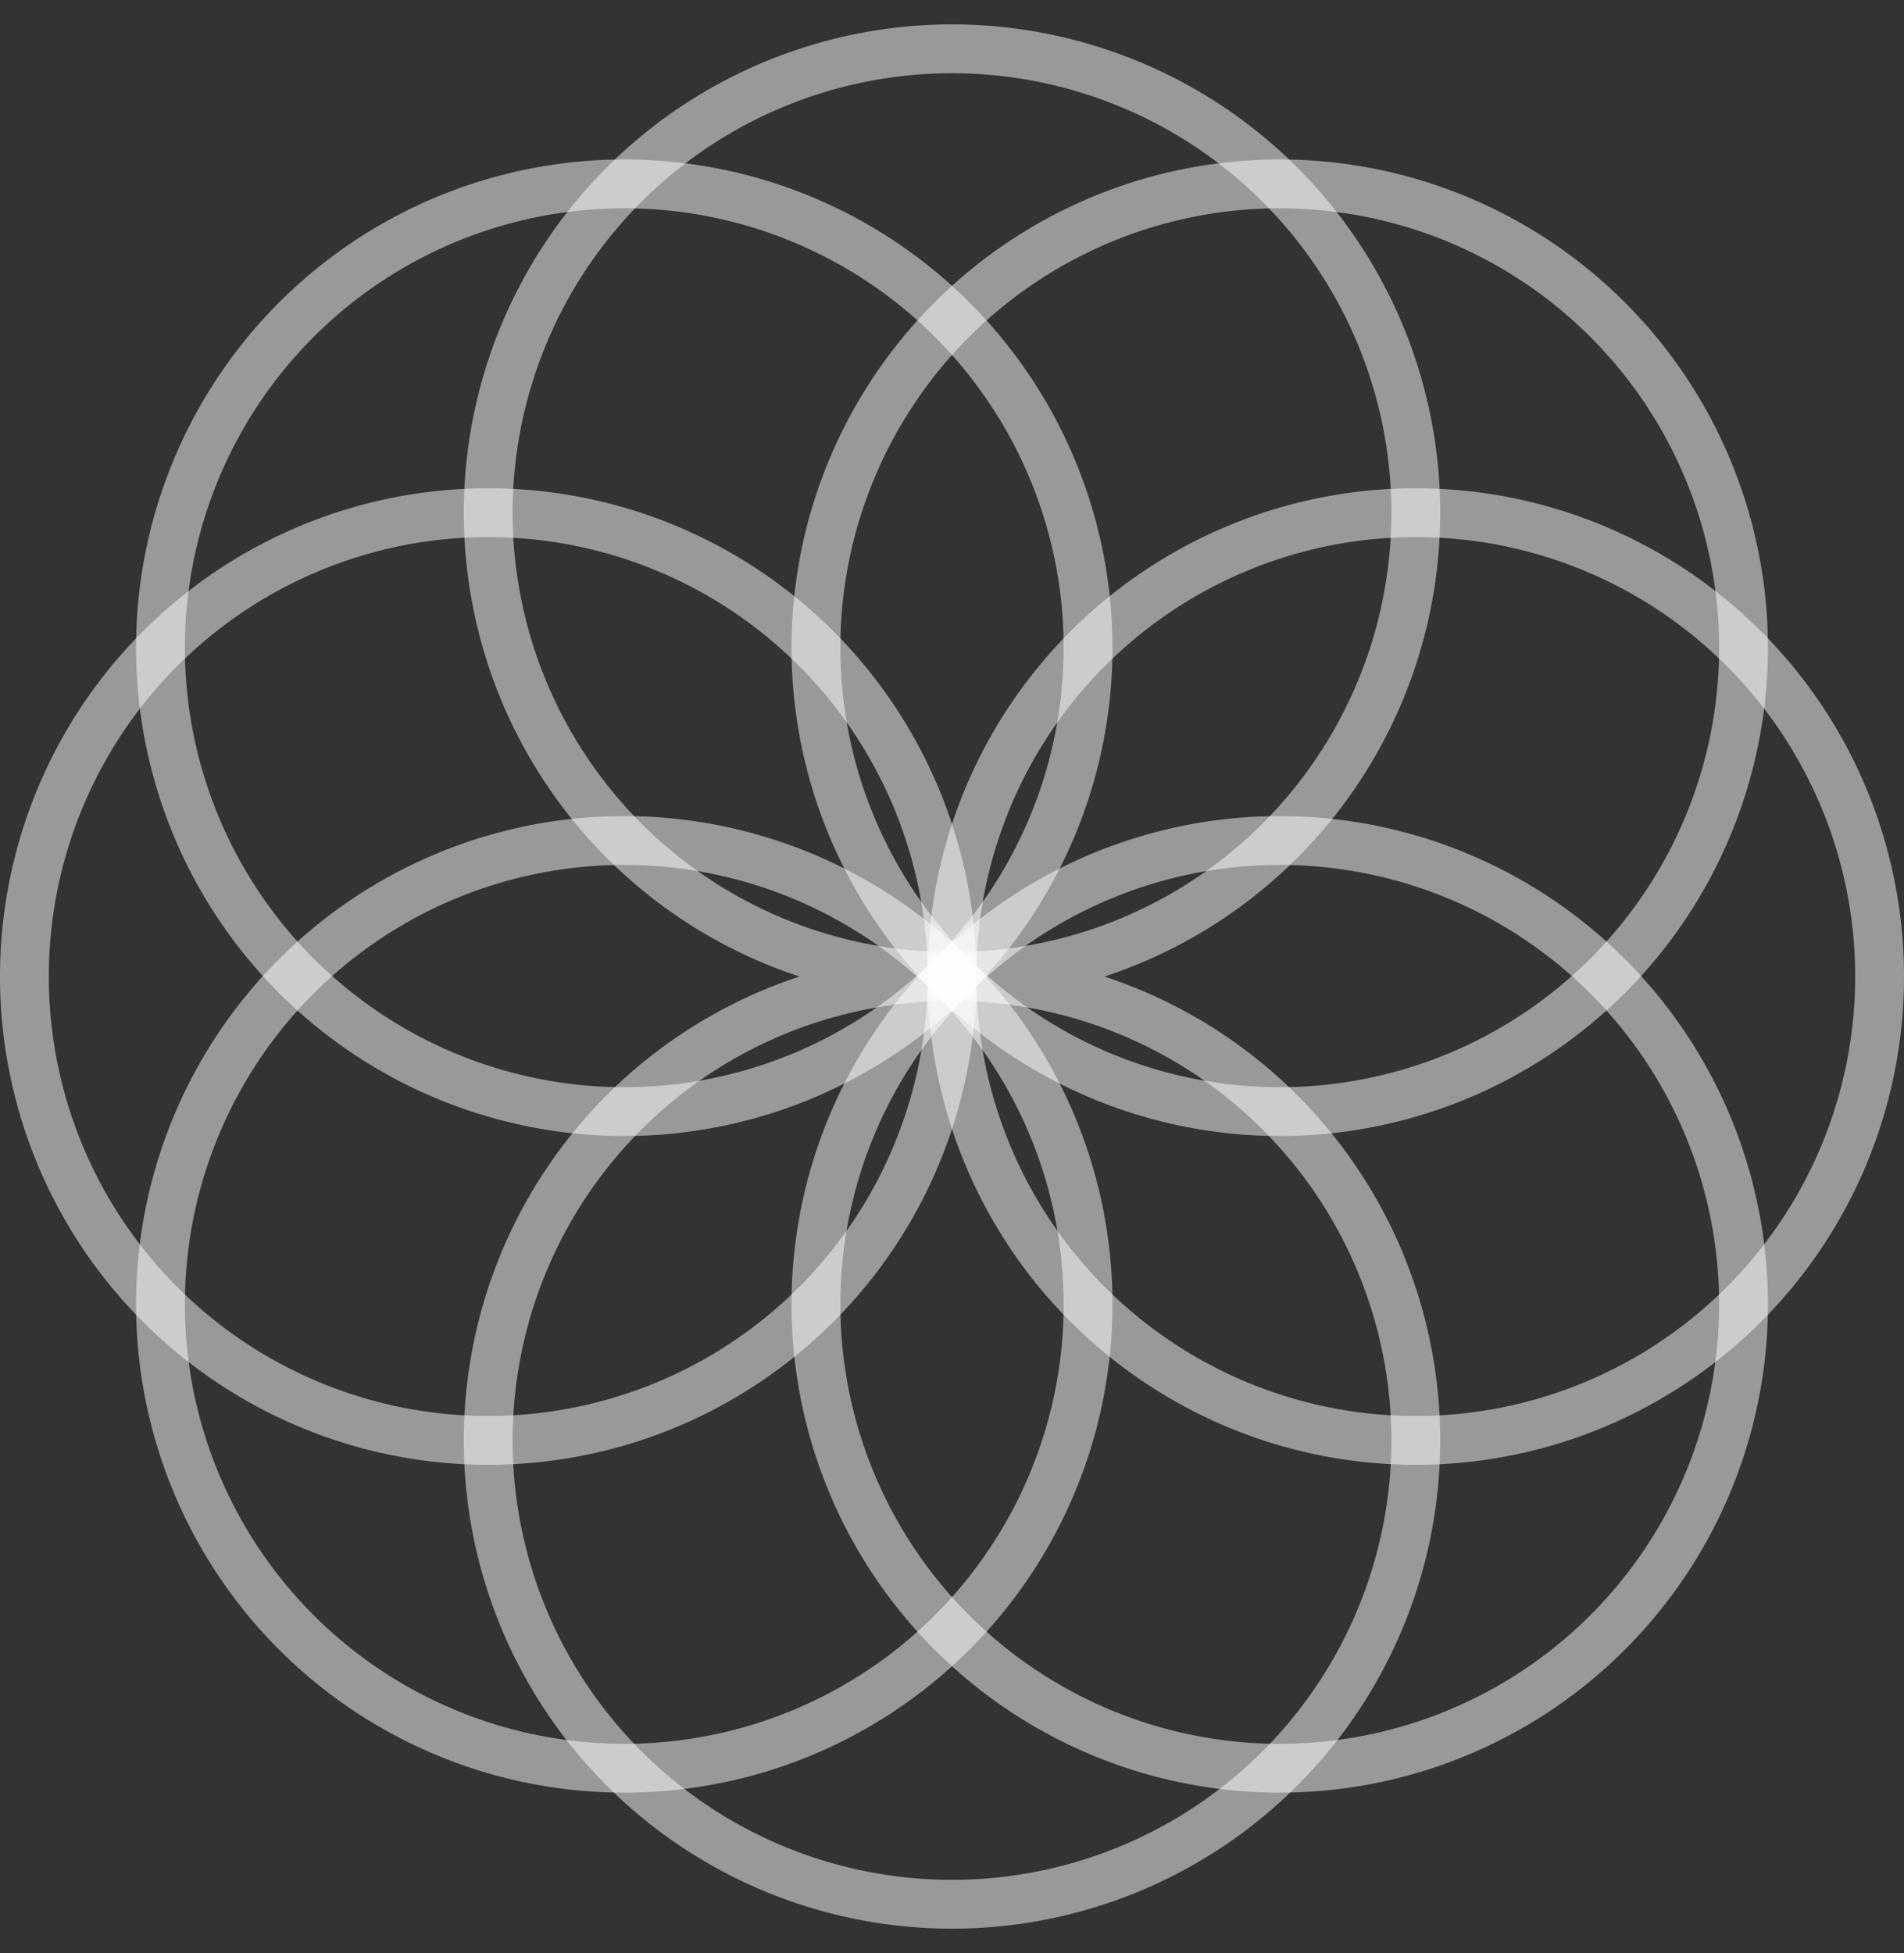 <svg width="39" height="40" fill="none" xmlns="http://www.w3.org/2000/svg"><rect width="100%" height="100%" fill="#333333" stroke="none"/><path d="M19.5 39a9.5 9.5 0 100-19 9.5 9.5 0 000 19zm0-19a9.5 9.5 0 100-19 9.5 9.5 0 000 19z" stroke="#fff" stroke-opacity=".5" stroke-miterlimit="10"/><path d="M29 29.5a9.5 9.5 0 100-19 9.5 9.5 0 000 19z" stroke="#fff" stroke-opacity=".5" stroke-miterlimit="10"/><path d="M10 29.5a9.5 9.5 0 100-19 9.5 9.5 0 000 19z" stroke="#fff" stroke-opacity=".5" stroke-miterlimit="10"/><path d="M26.213 36.214a9.5 9.5 0 100-19 9.5 9.5 0 000 19z" stroke="#fff" stroke-opacity=".5" stroke-miterlimit="10"/><path d="M12.787 22.766a9.5 9.5 0 100-19 9.5 9.5 0 000 19z" stroke="#fff" stroke-opacity=".5" stroke-miterlimit="10"/><path d="M26.213 22.766a9.5 9.5 0 100-19 9.5 9.5 0 000 19z" stroke="#fff" stroke-opacity=".5" stroke-miterlimit="10"/><path d="M12.787 36.214a9.5 9.5 0 100-19 9.5 9.5 0 000 19z" stroke="#fff" stroke-opacity=".5" stroke-miterlimit="10"/></svg>